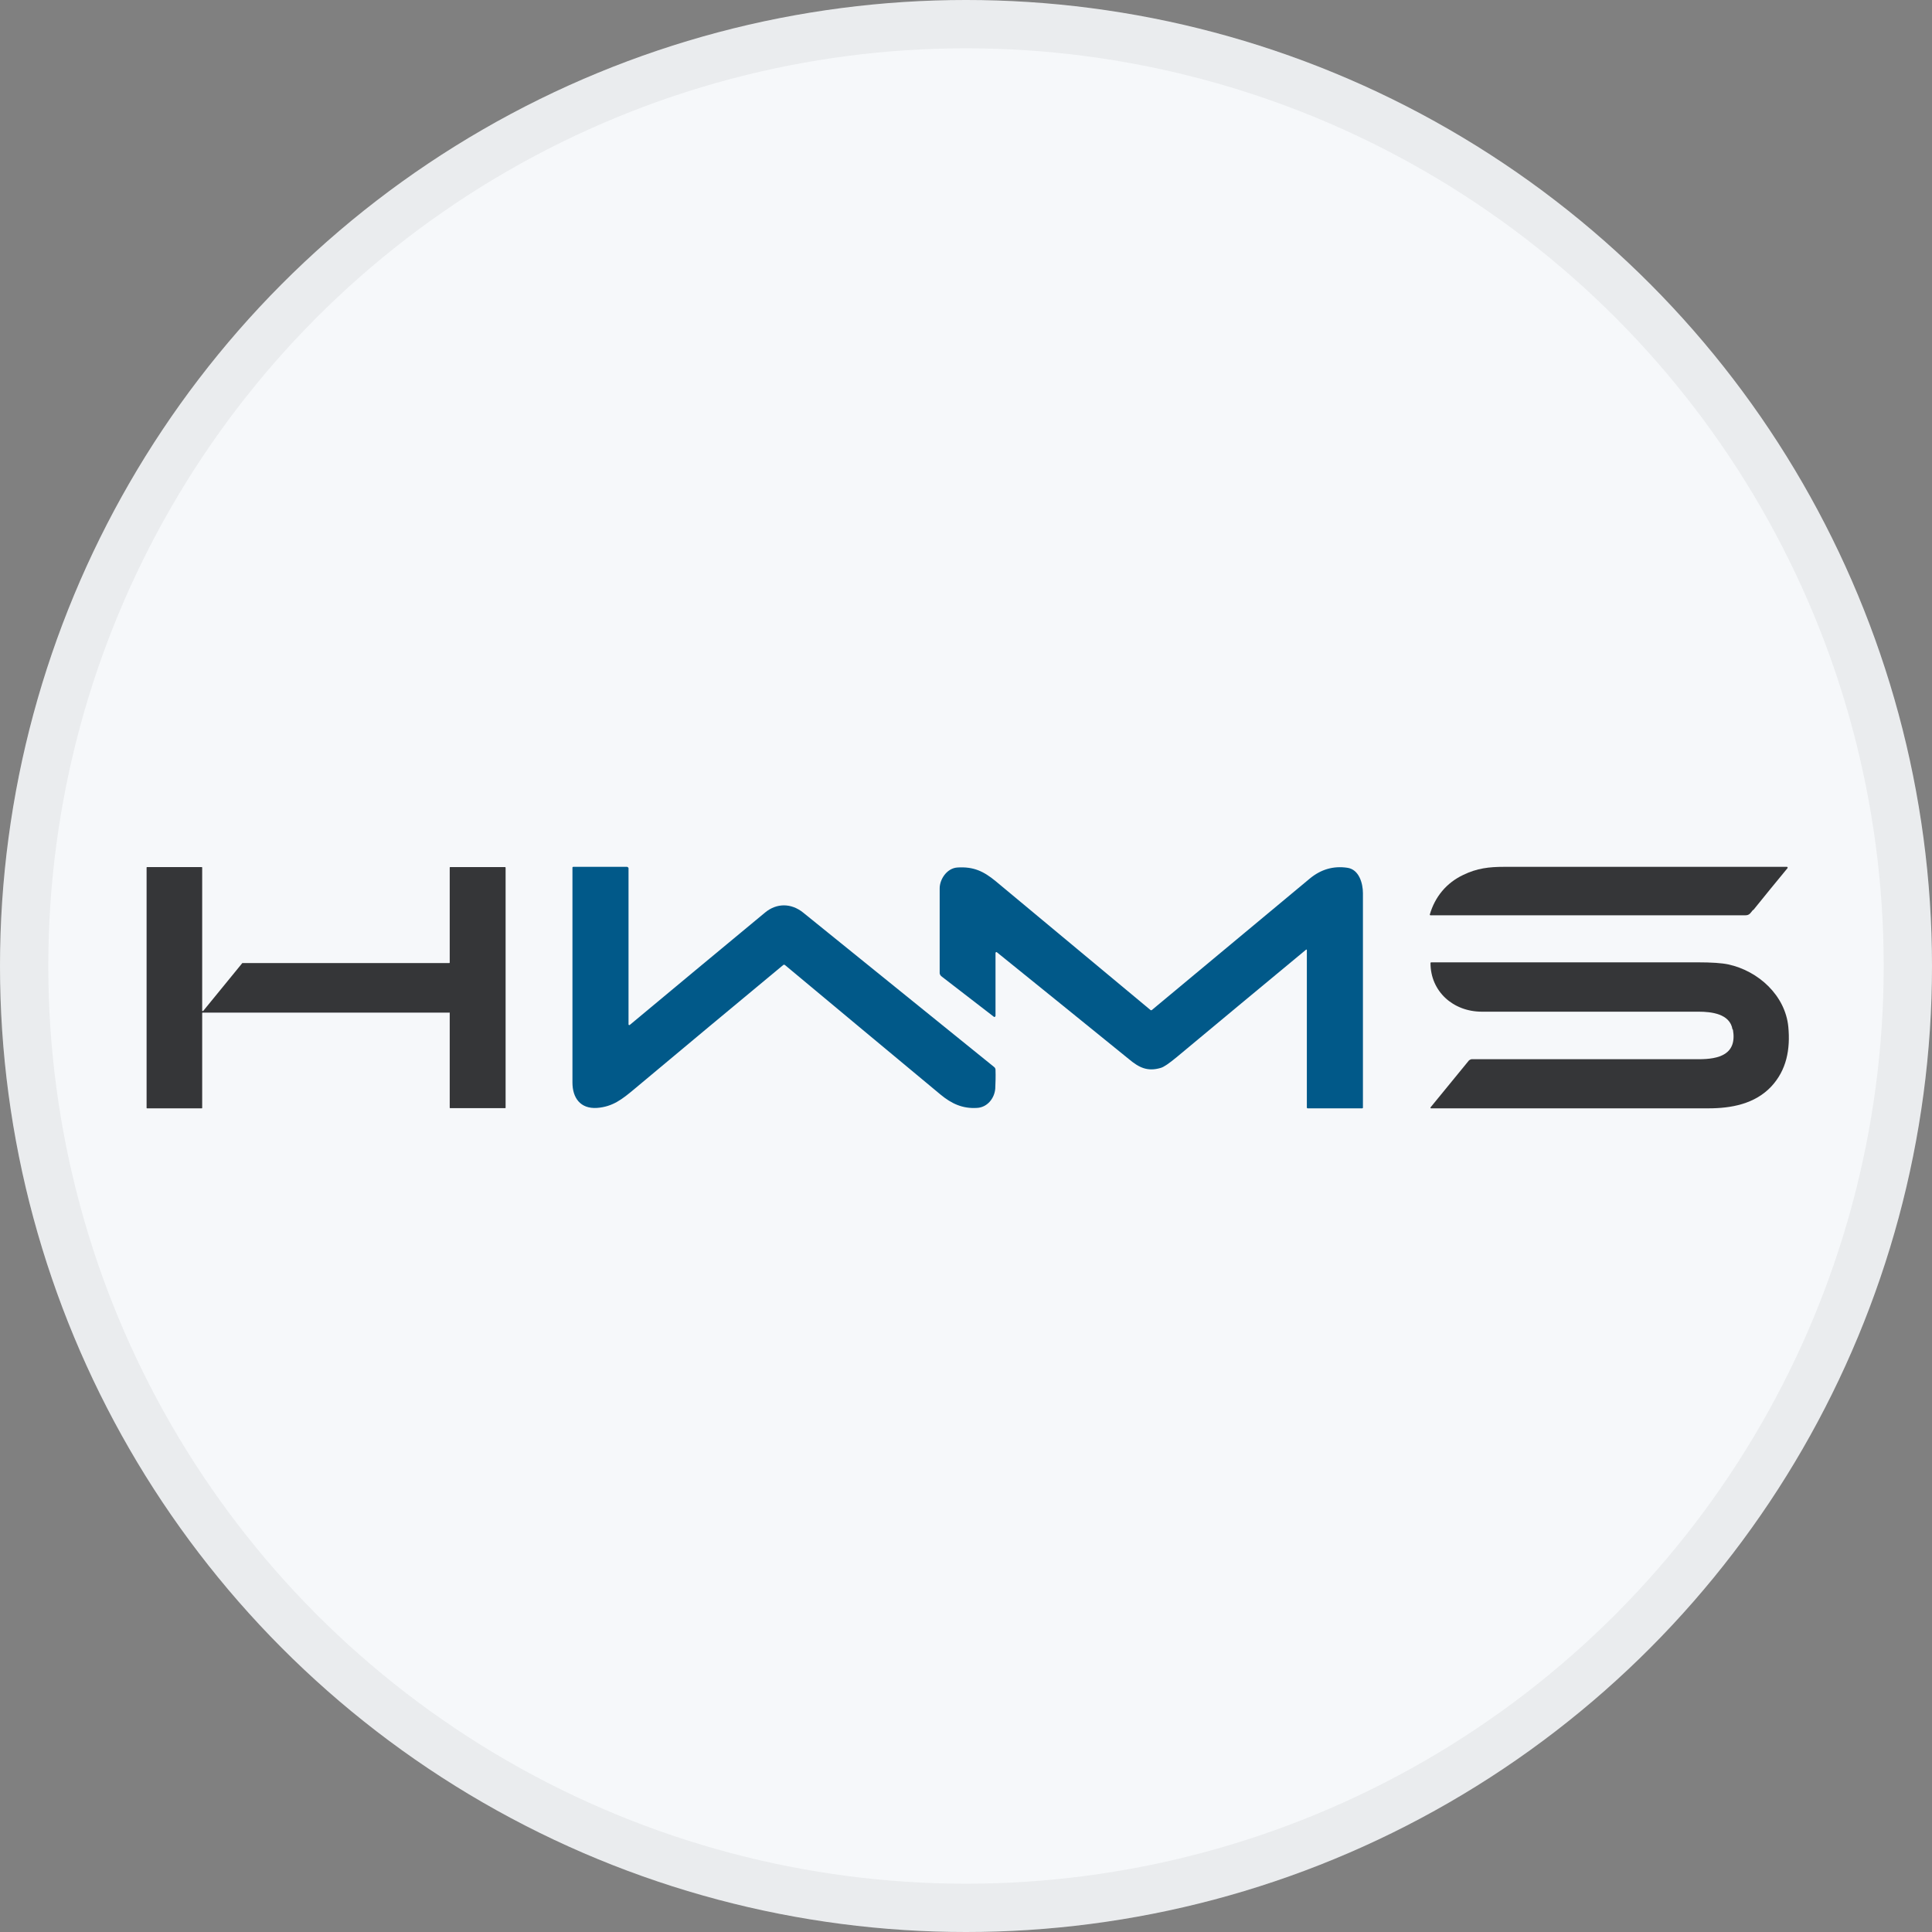 <svg width="40" height="40" viewBox="0 0 40 40" fill="none" xmlns="http://www.w3.org/2000/svg">
<rect x="0" y="0" width="40" height="40" fill="#808080" stroke="none"/>
<circle cx="20" cy="20" r="20" fill="#F6F8FA"/>
<g clip-path="url(#clip0_18695_29066)">
<path d="M9.302 20.965H4.196C4.196 20.965 4.186 20.965 4.186 20.975V22.938C4.186 22.938 4.186 22.947 4.177 22.947H3.045C3.045 22.947 3.035 22.947 3.035 22.938V17.962C3.035 17.962 3.035 17.952 3.045 17.952H4.177C4.177 17.952 4.186 17.952 4.186 17.962V20.923C4.186 20.923 4.186 20.932 4.196 20.932C4.196 20.932 4.201 20.932 4.206 20.932L5.017 19.939C5.017 19.939 5.022 19.939 5.027 19.939H9.302C9.302 19.939 9.311 19.939 9.311 19.929V17.962C9.311 17.962 9.311 17.952 9.321 17.952H10.458C10.458 17.952 10.468 17.957 10.468 17.962V22.933C10.468 22.933 10.468 22.943 10.458 22.943H9.321C9.321 22.943 9.311 22.943 9.311 22.933V20.97C9.311 20.97 9.307 20.961 9.302 20.961V20.965Z" fill="#353638"/>
<path d="M13.033 21.225C13.921 20.483 14.859 19.707 15.84 18.893C16.078 18.695 16.38 18.695 16.627 18.893C17.949 19.962 19.265 21.027 20.582 22.091C20.601 22.105 20.611 22.129 20.611 22.148C20.616 22.285 20.611 22.418 20.606 22.536C20.591 22.739 20.441 22.928 20.227 22.938C19.926 22.957 19.698 22.848 19.474 22.663C18.396 21.765 17.317 20.871 16.248 19.977C16.239 19.972 16.229 19.972 16.219 19.977C15.194 20.828 14.164 21.684 13.125 22.555C12.887 22.753 12.688 22.914 12.362 22.938C12.012 22.962 11.852 22.725 11.852 22.413C11.852 20.885 11.852 19.399 11.852 17.962C11.852 17.952 11.862 17.947 11.867 17.947H12.984C12.984 17.947 13.013 17.957 13.013 17.976V21.211C13.013 21.211 13.013 21.221 13.023 21.221H13.028L13.033 21.225Z" fill="#015989"/>
<path d="M20.611 19.726V21.036C20.611 21.036 20.601 21.055 20.591 21.055H20.582L19.484 20.208C19.484 20.208 19.455 20.175 19.455 20.151C19.455 19.546 19.455 18.959 19.455 18.392C19.455 18.203 19.605 17.976 19.819 17.961C20.159 17.938 20.368 18.042 20.611 18.241C21.684 19.134 22.753 20.024 23.822 20.913C23.827 20.918 23.836 20.918 23.846 20.913C24.929 20.01 26.022 19.101 27.12 18.188C27.349 17.999 27.606 17.924 27.893 17.966C28.14 17.999 28.218 18.293 28.218 18.491C28.218 19.958 28.218 21.438 28.218 22.933C28.218 22.942 28.213 22.947 28.204 22.947H27.072C27.072 22.947 27.057 22.942 27.057 22.933V19.669C27.057 19.669 27.057 19.66 27.047 19.66C27.047 19.66 27.047 19.66 27.043 19.66C26.149 20.398 25.255 21.145 24.356 21.892C24.206 22.015 24.099 22.091 24.031 22.11C23.759 22.19 23.584 22.105 23.375 21.93C22.462 21.188 21.548 20.45 20.635 19.712C20.635 19.712 20.625 19.712 20.62 19.712C20.62 19.712 20.62 19.712 20.62 19.716L20.611 19.726Z" fill="#015989"/>
<path d="M36.292 18.841C36.248 18.893 36.224 18.95 36.141 18.95C33.965 18.95 31.789 18.95 29.617 18.95C29.607 18.95 29.602 18.945 29.602 18.936C29.709 18.567 29.947 18.278 30.297 18.113C30.579 17.976 30.832 17.947 31.138 17.947C33.037 17.947 34.99 17.947 36.996 17.947C37.006 17.947 37.011 17.952 37.011 17.962C37.011 17.962 37.011 17.966 37.011 17.971C36.778 18.255 36.539 18.543 36.301 18.841H36.292Z" fill="#353638"/>
<path d="M35.869 21.31C35.816 20.989 35.432 20.946 35.17 20.946C33.678 20.946 32.182 20.946 30.681 20.946C30.084 20.946 29.617 20.525 29.617 19.939C29.617 19.929 29.622 19.924 29.632 19.924C31.429 19.924 33.265 19.924 35.141 19.924C35.442 19.924 35.651 19.939 35.782 19.967C36.413 20.104 36.962 20.615 37.025 21.258C37.069 21.722 36.991 22.157 36.666 22.502C36.326 22.857 35.845 22.947 35.369 22.947C33.445 22.947 31.536 22.947 29.632 22.947C29.627 22.947 29.622 22.947 29.617 22.942C29.617 22.942 29.617 22.933 29.617 22.928L30.414 21.954C30.414 21.954 30.448 21.93 30.467 21.93C32.099 21.93 33.664 21.93 35.17 21.93C35.592 21.93 35.966 21.831 35.879 21.32L35.869 21.31Z" fill="#353638"/>
</g>
<circle cx="20" cy="20" r="19.5" stroke="black" stroke-opacity="0.05"/>
<defs>
<clipPath id="clip0_18695_29066">
<rect width="34" height="5" fill="white" transform="translate(3.035 17.947)"/>
</clipPath>
</defs>
</svg>
